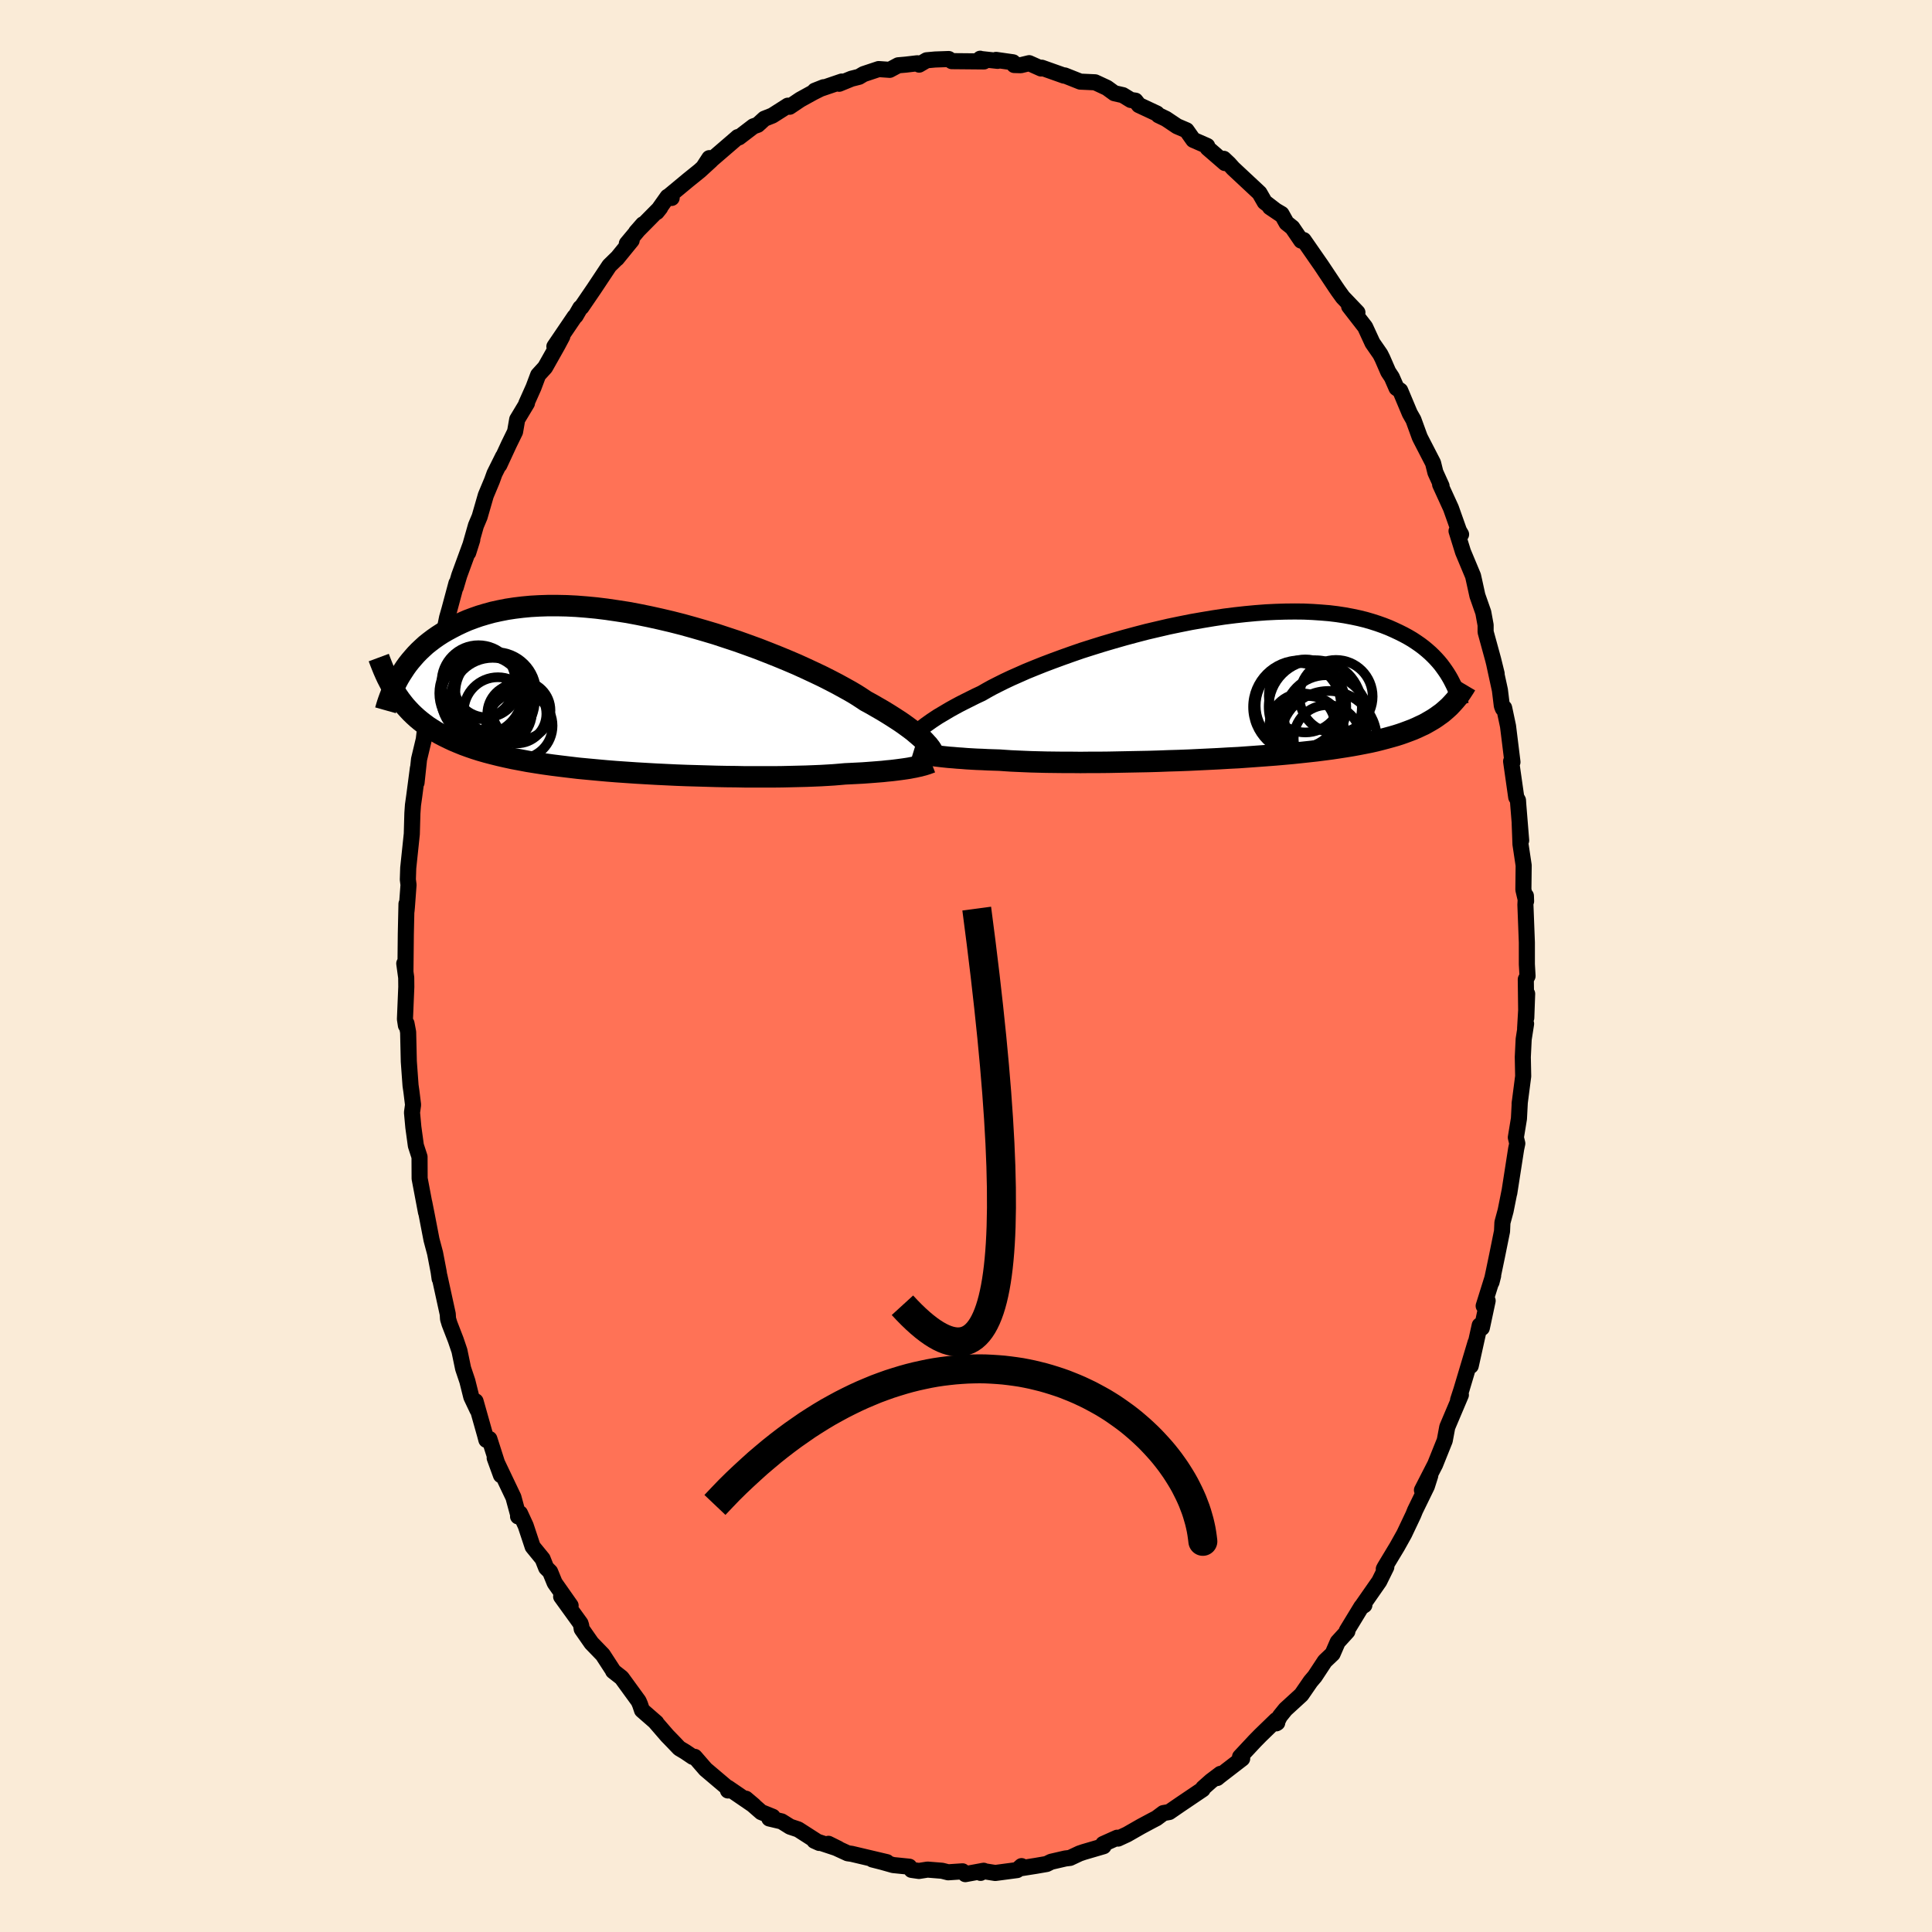 
  <svg viewBox="-100 -100 200 200" xmlns="http://www.w3.org/2000/svg" width="500" height="500" id="face-svg">
    <defs>
      <clipPath id="leftEyeClipPath">
        <polyline points="30.15,4.83 29.94,4.63 29.7,4.42 29.44,4.2 29.16,3.96 28.85,3.72 28.51,3.47 28.14,3.2 27.75,2.93 27.32,2.65 26.87,2.36 26.39,2.06 25.88,1.75 25.34,1.44 24.77,1.11 24.18,0.79 23.7,0.47 23.17,0.13 22.58,-0.22 21.93,-0.58 21.24,-0.96 20.49,-1.35 19.7,-1.75 18.86,-2.15 17.98,-2.56 17.06,-2.98 16.1,-3.39 15.11,-3.8 14.08,-4.21 13.03,-4.62 11.96,-5.01 10.87,-5.4 9.75,-5.77 8.63,-6.14 7.49,-6.48 6.35,-6.81 5.2,-7.13 4.06,-7.42 2.91,-7.69 1.78,-7.94 0.65,-8.17 -0.47,-8.38 -1.57,-8.55 -2.66,-8.71 -3.72,-8.84 -4.77,-8.94 -5.79,-9.02 -6.79,-9.07 -7.76,-9.09 -8.71,-9.09 -9.62,-9.06 -10.51,-9.01 -11.36,-8.93 -12.18,-8.83 -12.97,-8.71 -13.73,-8.56 -14.46,-8.4 -15.15,-8.21 -15.82,-8.01 -16.45,-7.79 -17.06,-7.56 -17.63,-7.31 -18.18,-7.05 -18.7,-6.78 -19.2,-6.51 -19.68,-6.23 -20.13,-5.94 -20.56,-5.64 -20.97,-5.33 -21.36,-5.02 -21.72,-4.69 -22.06,-4.37 -22.39,-4.03 -22.69,-3.69 -22.98,-3.35 -23.25,-3.01 -23.5,-2.66 -23.73,-2.31 -23.95,-1.97 -24.16,-1.62 -24.28,0.28 -24.03,0.64 -23.77,0.98 -23.5,1.32 -23.21,1.64 -22.91,1.96 -22.59,2.27 -22.26,2.57 -21.91,2.86 -21.55,3.14 -21.17,3.42 -20.77,3.68 -20.36,3.94 -19.93,4.19 -19.47,4.43 -19,4.66 -18.51,4.89 -18.01,5.1 -17.47,5.32 -16.92,5.52 -16.34,5.72 -15.74,5.91 -15.11,6.09 -14.46,6.26 -13.78,6.43 -13.08,6.59 -12.34,6.75 -11.59,6.89 -10.8,7.04 -9.99,7.17 -9.15,7.3 -8.29,7.42 -7.41,7.53 -6.5,7.64 -5.57,7.75 -4.62,7.84 -3.65,7.93 -2.66,8.02 -1.66,8.1 -0.65,8.17 0.38,8.24 1.41,8.3 2.46,8.36 3.5,8.41 4.55,8.46 5.6,8.5 6.65,8.53 7.69,8.56 8.72,8.59 9.75,8.61 10.76,8.62 11.75,8.64 12.72,8.64 13.67,8.64 14.6,8.64 15.5,8.63 16.37,8.61 17.21,8.59 18.01,8.57 18.78,8.54 19.51,8.51 20.21,8.47 20.86,8.43 21.47,8.38 22.03,8.33 22.65,8.3 23.25,8.27 23.83,8.24 24.39,8.2 24.92,8.16 25.43,8.12 25.92,8.08 26.38,8.03 26.82,7.99 27.24,7.94 27.63,7.89 28,7.84 28.35,7.79 28.67,7.74 28.97,7.68" />
      </clipPath>
      <clipPath id="rightEyeClipPath">
        <polyline points="-30.52,4.14 -30.29,3.96 -30.04,3.77 -29.76,3.57 -29.45,3.35 -29.12,3.13 -28.77,2.9 -28.38,2.67 -27.96,2.42 -27.52,2.16 -27.05,1.9 -26.55,1.63 -26.02,1.36 -25.46,1.08 -24.88,0.79 -24.26,0.5 -23.76,0.21 -23.2,-0.1 -22.59,-0.41 -21.93,-0.74 -21.21,-1.08 -20.44,-1.42 -19.63,-1.78 -18.77,-2.13 -17.87,-2.49 -16.92,-2.85 -15.94,-3.21 -14.93,-3.57 -13.89,-3.93 -12.82,-4.27 -11.73,-4.61 -10.61,-4.94 -9.49,-5.26 -8.34,-5.57 -7.19,-5.87 -6.04,-6.14 -4.88,-6.41 -3.72,-6.65 -2.57,-6.88 -1.42,-7.08 -0.28,-7.27 0.84,-7.44 1.95,-7.58 3.04,-7.7 4.11,-7.8 5.16,-7.88 6.18,-7.93 7.18,-7.96 8.15,-7.97 9.09,-7.96 10,-7.92 10.87,-7.86 11.72,-7.79 12.54,-7.69 13.32,-7.57 14.07,-7.43 14.78,-7.28 15.47,-7.11 16.12,-6.92 16.74,-6.72 17.33,-6.51 17.89,-6.29 18.43,-6.05 18.94,-5.81 19.42,-5.57 19.88,-5.32 20.32,-5.06 20.73,-4.79 21.12,-4.52 21.49,-4.24 21.84,-3.95 22.17,-3.66 22.47,-3.37 22.76,-3.07 23.03,-2.77 23.28,-2.47 23.51,-2.16 23.73,-1.85 23.93,-1.55 24.12,-1.24 23.9,2.1 23.65,2.32 23.39,2.54 23.11,2.74 22.82,2.95 22.52,3.15 22.2,3.34 21.87,3.53 21.53,3.72 21.16,3.89 20.78,4.07 20.39,4.24 19.97,4.4 19.54,4.56 19.09,4.72 18.62,4.87 18.13,5.01 17.62,5.15 17.09,5.29 16.54,5.43 15.96,5.56 15.36,5.68 14.74,5.8 14.08,5.92 13.41,6.03 12.7,6.14 11.97,6.25 11.21,6.35 10.43,6.45 9.62,6.54 8.78,6.63 7.92,6.72 7.04,6.8 6.13,6.88 5.2,6.95 4.25,7.02 3.28,7.09 2.3,7.16 1.3,7.21 0.28,7.27 -0.74,7.32 -1.78,7.37 -2.82,7.42 -3.87,7.46 -4.92,7.49 -5.96,7.53 -7.01,7.56 -8.05,7.58 -9.09,7.6 -10.11,7.62 -11.12,7.64 -12.11,7.65 -13.09,7.65 -14.04,7.66 -14.97,7.65 -15.87,7.65 -16.74,7.64 -17.58,7.63 -18.39,7.61 -19.16,7.59 -19.89,7.56 -20.58,7.53 -21.24,7.5 -21.85,7.46 -22.41,7.42 -23.04,7.4 -23.64,7.38 -24.22,7.35 -24.78,7.33 -25.31,7.3 -25.82,7.27 -26.31,7.23 -26.77,7.2 -27.21,7.16 -27.63,7.13 -28.02,7.09 -28.39,7.05 -28.74,7.01 -29.06,6.97 -29.36,6.93" />
      </clipPath>
      <filter id="fuzzy">
        <feTurbulence id="turbulence" baseFrequency="0.05" numOctaves="3" type="noise" result="noise" />
        <feDisplacementMap in="SourceGraphic" in2="noise" scale="2" />
      </filter>
      <linearGradient id="rainbowGradient" x1="0%" y1="0%" x2="100%" y2="0%">
        <stop offset="0%" style="stop-color: rgb(145, 85, 61); stop-opacity: 1" />
        <stop offset="50%" style="stop-color: rgb(145, 85, 61); stop-opacity: 1" />
        <stop offset="100%" style="stop-color: rgb(144, 238, 144); stop-opacity: 1" />
      </linearGradient>
    </defs>
    <rect x="-100" y="-100" width="100%" height="100%" fill="rgb(250, 235, 215)" />
    <polyline id="faceContour" points="58.13,1.04 57.95,1.38 58,5.36 58.09,2.88 57.88,6.46 57.98,5.98 57.73,7.58 57.64,9.43 57.68,11.41 57.31,14.26 57.33,14.07 57.24,15.8 56.92,17.75 57.07,18.37 56.95,18.94 56.24,23.5 56.26,23.34 55.86,25.34 55.53,26.56 55.49,27.46 54.98,29.98 54.59,31.85 54.4,32.73 54.57,32.06 53.59,35.19 54,34.65 53.4,37.46 53.18,37.2 52.25,41.39 52.75,38.97 51.26,43.95 51.32,43.76 50.94,44.93 51.23,44.4 49.82,47.73 49.56,49.12 48.56,51.61 48.44,51.84 47.2,54.26 48.06,52.75 47.71,53.85 46.49,56.35 46.3,56.82 45.36,58.8 44.64,60.09 43.35,62.23 43.25,62.42 43.51,62.22 42.78,63.7 40.92,66.37 41.24,66.16 40.93,66.33 39.42,68.81 39.48,68.88 38.48,69.98 37.95,71.2 37.15,71.96 36.11,73.54 35.67,74.06 34.72,75.44 33.07,76.95 32.49,77.67 32.12,78.4 32.22,78.34 32.11,78.06 30.49,79.63 29.92,80.21 28.37,81.87 28.59,82.05 26.28,83.83 26,84.06 26.34,83.63 25.36,84.37 24.55,85.09 24.5,85.23 22.19,86.79 21.04,87.58 20.43,87.69 19.72,88.22 19.24,88.47 18.12,89.07 16.67,89.9 15.74,90.33 15.65,90.24 14.2,90.89 14.24,91.12 12.19,91.72 11.75,91.87 10.77,92.33 10.28,92.39 8.81,92.73 8.35,92.96 7.25,93.15 5.67,93.4 5.75,93.18 5.29,93.59 3.03,93.89 1.69,93.68 1.51,93.88 1.83,93.66 -0.07,94.01 -0.36,93.72 -1.85,93.82 -2.48,93.66 -3.98,93.54 -4.87,93.68 -5.64,93.57 -5.87,93.24 -7.54,93.07 -8.67,92.75 -9.69,92.49 -8.19,92.77 -11.83,91.91 -12.25,91.85 -13.64,91.21 -14.24,90.87 -13.23,91.37 -15.7,90.55 -15.19,90.78 -17.37,89.38 -18.21,89.1 -19.09,88.55 -20.36,88.25 -20.01,88.07 -21.2,87.59 -22.79,86.2 -21.95,86.91 -24.64,85.07 -24.64,85.35 -24.41,85.32 -26.96,83.16 -28.08,81.87 -28.29,81.87 -29.06,81.35 -29.68,80.98 -30.28,80.35 -30.93,79.68 -32.2,78.21 -32.06,78.33 -33.54,77.04 -33.74,76.45 -33.89,76.1 -35.65,73.68 -36.53,72.99 -36.47,73.04 -37.6,71.3 -38.77,70.09 -39.78,68.64 -39.84,68.27 -39.91,68.05 -41.91,65.28 -40.93,66.21 -42.58,63.86 -43.05,62.71 -43.46,62.3 -43.83,61.37 -44.86,60.11 -45.58,57.94 -46.17,56.66 -46.37,56.98 -46.33,56.92 -46.85,55 -48.79,50.93 -48.14,52.71 -49.34,48.96 -49.65,49.06 -49.79,48.53 -50.77,45.06 -50.58,45.94 -51.21,44.61 -51.62,42.97 -52.06,41.66 -52.44,39.83 -52.82,38.71 -53.47,37.03 -53.62,36.53 -53.65,36.03 -54.51,32.1 -54.49,32.37 -54.59,31.66 -54.96,29.73 -55.33,28.34 -55.81,25.85 -56.08,24.49 -55.9,25.49 -56.56,22 -56.57,19.76 -56.95,18.59 -57.21,16.69 -57.35,15.17 -57.24,14.37 -57.41,12.99 -57.5,12.37 -57.68,9.89 -57.75,6.85 -57.92,5.95 -57.98,6.15 -58.08,5.5 -57.94,2.16 -57.95,1.2 -58.15,-0.26 -58.03,0.58 -57.99,-3.29 -57.92,-6.43 -57.92,-5.69 -57.88,-6.11 -57.71,-8.4 -57.78,-8.95 -57.74,-10.15 -57.37,-13.67 -57.31,-15.81 -57.25,-16.66 -57.12,-17.58 -56.74,-20.47 -56.88,-18.98 -56.62,-21.4 -56.13,-23.45 -55.79,-26.3 -55.96,-25.26 -55.25,-28.75 -55.06,-30.12 -54.61,-32.28 -54.77,-30.93 -54.99,-30.48 -53.97,-34.83 -53.72,-36.06 -53.48,-36.9 -52.75,-39.62 -52.82,-39.21 -52.46,-40.43 -51.11,-44.12 -51.53,-42.79 -50.73,-45.6 -50.35,-46.5 -49.71,-48.72 -49.07,-50.25 -48.81,-50.97 -47.93,-52.74 -48.31,-51.86 -47.32,-54 -46.68,-55.31 -46.46,-56.58 -45.45,-58.26 -45.52,-58.22 -44.77,-59.9 -44.29,-61.18 -43.57,-61.97 -42.29,-64.24 -41.79,-65.18 -42.61,-64.13 -40.52,-67.21 -40.41,-67.3 -39.93,-68.13 -39.81,-68.2 -38.52,-70.09 -36.92,-72.5 -36.06,-73.34 -36.14,-73.24 -34.61,-75.12 -35.11,-74.78 -33.44,-76.78 -34.15,-75.97 -31.66,-78.49 -32.01,-78.05 -30.89,-79.63 -30.47,-79.51 -30.76,-79.7 -28.76,-81.36 -27.57,-82.32 -26.41,-83.38 -26.57,-83.63 -27.11,-82.8 -23.88,-85.58 -23.62,-85.81 -23.5,-85.78 -22.01,-86.92 -21.56,-87.08 -20.87,-87.71 -20.04,-88.04 -18.44,-89.06 -18.26,-88.95 -17.16,-89.69 -15.8,-90.44 -14.74,-90.97 -15.65,-90.61 -12.86,-91.56 -13.13,-91.33 -11.86,-91.85 -11.07,-92.05 -10.6,-92.33 -9.04,-92.85 -7.9,-92.77 -7.02,-93.24 -6.23,-93.31 -5.04,-93.45 -4.85,-93.31 -4.08,-93.76 -3.2,-93.84 -1.79,-93.89 -1.47,-93.67 1.86,-93.64 1.47,-93.92 1.54,-93.89 3.28,-93.7 3.11,-93.8 4.87,-93.55 4.99,-93.27 5.67,-93.25 6.54,-93.46 7.77,-92.91 7.84,-92.99 10.15,-92.17 10.22,-92.19 11.83,-91.55 13.36,-91.48 13.71,-91.32 14.59,-90.91 15.36,-90.35 16.24,-90.15 17.06,-89.65 17.54,-89.58 17.9,-89.12 19.76,-88.25 19.93,-88.07 20.7,-87.7 21.85,-86.93 22.83,-86.51 23.53,-85.52 24.97,-84.89 25.02,-84.67 26.81,-83.12 26.68,-83.56 27.22,-83.05 27.65,-82.57 30.38,-80.02 30.92,-79.08 32.61,-77.78 31.47,-78.55 32.66,-77.85 33.18,-76.92 33.78,-76.44 34.7,-75.09 34.95,-75.15 36.56,-72.83 36.75,-72.56 38.26,-70.29 38.54,-69.88 39.01,-69.23 40.52,-67.65 39.66,-68.29 41.32,-66.15 42.08,-64.5 42.89,-63.33 43.11,-62.89 43.71,-61.51 44.08,-60.95 44.57,-59.83 44.95,-59.57 45.94,-57.21 46.32,-56.54 46.96,-54.78 47.06,-54.57 48.35,-52.07 48.59,-51.1 49.23,-49.69 49.08,-49.85 50.2,-47.4 51.03,-45.06 51.25,-44.68 50.78,-45.03 51.45,-42.87 52.49,-40.38 52.62,-39.8 52.94,-38.34 53.55,-36.6 53.79,-35.29 53.79,-34.58 54.57,-31.73 54.93,-30.27 54.7,-31.18 55.27,-28.56 55.47,-26.93 55.58,-26.65 55.71,-26.72 56.11,-24.83 56.57,-21.11 56.43,-21.19 56.96,-17.47 57.14,-17.15 57.17,-16.7 57.47,-13 57.32,-14.74 57.4,-12.61 57.73,-10.41 57.7,-7.9 57.98,-6.71 57.96,-7.26 57.91,-6.34 58.06,-2.44 58.06,-0.18 58.13,1.04 57.95,1.38" fill="rgb(255, 114, 86)" stroke="black" stroke-width="1.667" stroke-linejoin="round" filter="url(#fuzzy)" />
    <g transform="translate(25.89 -28.73)">
      <polyline id="rightCountour" points="-30.52,4.14 -30.29,3.96 -30.04,3.77 -29.76,3.57 -29.45,3.35 -29.12,3.13 -28.77,2.9 -28.38,2.67 -27.96,2.42 -27.52,2.16 -27.05,1.9 -26.55,1.63 -26.02,1.36 -25.46,1.08 -24.88,0.79 -24.26,0.5 -23.76,0.21 -23.2,-0.1 -22.59,-0.41 -21.93,-0.74 -21.21,-1.08 -20.44,-1.42 -19.63,-1.78 -18.77,-2.13 -17.87,-2.49 -16.92,-2.85 -15.94,-3.21 -14.93,-3.57 -13.89,-3.93 -12.82,-4.27 -11.73,-4.61 -10.61,-4.94 -9.49,-5.26 -8.34,-5.57 -7.19,-5.87 -6.04,-6.14 -4.88,-6.41 -3.72,-6.65 -2.57,-6.88 -1.42,-7.08 -0.28,-7.27 0.84,-7.44 1.95,-7.58 3.04,-7.7 4.11,-7.8 5.16,-7.88 6.18,-7.93 7.18,-7.96 8.15,-7.97 9.09,-7.96 10,-7.92 10.87,-7.86 11.72,-7.79 12.54,-7.69 13.32,-7.57 14.07,-7.43 14.78,-7.28 15.47,-7.11 16.12,-6.92 16.74,-6.72 17.33,-6.51 17.89,-6.29 18.43,-6.05 18.94,-5.81 19.42,-5.57 19.88,-5.32 20.32,-5.06 20.73,-4.79 21.12,-4.52 21.49,-4.24 21.84,-3.95 22.17,-3.66 22.47,-3.37 22.76,-3.07 23.03,-2.77 23.28,-2.47 23.51,-2.16 23.73,-1.85 23.93,-1.55 24.12,-1.24 23.9,2.1 23.65,2.32 23.39,2.54 23.11,2.74 22.82,2.95 22.52,3.15 22.2,3.34 21.87,3.53 21.53,3.72 21.16,3.89 20.78,4.07 20.39,4.24 19.97,4.4 19.54,4.56 19.09,4.72 18.62,4.87 18.13,5.01 17.62,5.15 17.09,5.29 16.54,5.43 15.96,5.56 15.36,5.68 14.74,5.8 14.08,5.92 13.41,6.03 12.7,6.14 11.97,6.25 11.21,6.35 10.43,6.45 9.62,6.54 8.78,6.63 7.92,6.72 7.04,6.8 6.13,6.88 5.2,6.95 4.25,7.02 3.28,7.09 2.3,7.16 1.3,7.21 0.28,7.27 -0.74,7.32 -1.78,7.37 -2.82,7.42 -3.87,7.46 -4.92,7.49 -5.96,7.53 -7.01,7.56 -8.05,7.58 -9.09,7.6 -10.11,7.62 -11.12,7.64 -12.11,7.65 -13.09,7.65 -14.04,7.66 -14.97,7.65 -15.87,7.65 -16.74,7.64 -17.58,7.63 -18.39,7.61 -19.16,7.59 -19.89,7.56 -20.58,7.53 -21.24,7.5 -21.85,7.46 -22.41,7.42 -23.04,7.4 -23.64,7.38 -24.22,7.35 -24.78,7.33 -25.31,7.3 -25.82,7.27 -26.31,7.23 -26.77,7.2 -27.21,7.16 -27.63,7.13 -28.02,7.09 -28.39,7.05 -28.74,7.01 -29.06,6.97 -29.36,6.93" fill="white" stroke="white" stroke-width="0" stroke-linejoin="round" filter="url(#fuzzy)" />
    </g>
    <g transform="translate(-34.55 -28.22)">
      <polyline id="leftCountour" points="30.15,4.83 29.94,4.63 29.7,4.42 29.44,4.2 29.16,3.96 28.85,3.72 28.51,3.47 28.14,3.2 27.75,2.93 27.32,2.65 26.87,2.36 26.39,2.06 25.88,1.75 25.34,1.44 24.77,1.11 24.18,0.79 23.7,0.47 23.17,0.13 22.58,-0.22 21.93,-0.58 21.24,-0.96 20.49,-1.35 19.7,-1.75 18.86,-2.15 17.98,-2.56 17.06,-2.98 16.1,-3.39 15.11,-3.8 14.08,-4.21 13.03,-4.62 11.96,-5.01 10.87,-5.4 9.75,-5.77 8.63,-6.14 7.49,-6.48 6.35,-6.81 5.2,-7.13 4.06,-7.42 2.91,-7.69 1.78,-7.94 0.65,-8.17 -0.47,-8.38 -1.57,-8.55 -2.66,-8.71 -3.72,-8.84 -4.77,-8.94 -5.79,-9.02 -6.79,-9.07 -7.76,-9.09 -8.71,-9.09 -9.62,-9.06 -10.51,-9.01 -11.36,-8.93 -12.18,-8.83 -12.97,-8.71 -13.73,-8.56 -14.46,-8.4 -15.15,-8.21 -15.82,-8.01 -16.45,-7.79 -17.06,-7.56 -17.63,-7.31 -18.18,-7.05 -18.7,-6.78 -19.2,-6.51 -19.68,-6.23 -20.13,-5.94 -20.56,-5.64 -20.97,-5.33 -21.36,-5.02 -21.72,-4.69 -22.06,-4.37 -22.39,-4.03 -22.69,-3.69 -22.98,-3.35 -23.25,-3.01 -23.5,-2.66 -23.73,-2.31 -23.95,-1.97 -24.16,-1.62 -24.28,0.28 -24.03,0.64 -23.77,0.98 -23.5,1.32 -23.21,1.64 -22.91,1.96 -22.59,2.27 -22.26,2.57 -21.91,2.86 -21.55,3.14 -21.17,3.42 -20.77,3.68 -20.36,3.94 -19.93,4.19 -19.47,4.43 -19,4.66 -18.51,4.89 -18.01,5.1 -17.47,5.32 -16.92,5.52 -16.34,5.72 -15.74,5.91 -15.11,6.09 -14.46,6.26 -13.78,6.43 -13.08,6.59 -12.34,6.75 -11.59,6.89 -10.8,7.04 -9.99,7.17 -9.15,7.3 -8.29,7.42 -7.41,7.53 -6.5,7.64 -5.57,7.75 -4.62,7.84 -3.65,7.93 -2.66,8.02 -1.66,8.1 -0.65,8.17 0.38,8.24 1.41,8.3 2.46,8.36 3.5,8.41 4.55,8.46 5.6,8.5 6.65,8.53 7.69,8.56 8.72,8.59 9.75,8.61 10.76,8.62 11.75,8.64 12.72,8.64 13.67,8.64 14.6,8.64 15.5,8.63 16.37,8.61 17.21,8.59 18.01,8.57 18.78,8.54 19.51,8.51 20.21,8.47 20.86,8.43 21.47,8.38 22.03,8.33 22.65,8.3 23.25,8.27 23.83,8.24 24.39,8.2 24.92,8.16 25.43,8.12 25.92,8.08 26.38,8.03 26.82,7.99 27.24,7.94 27.63,7.89 28,7.84 28.35,7.79 28.67,7.74 28.97,7.68" fill="white" stroke="white" stroke-width="0" stroke-linejoin="round" filter="url(#fuzzy)" />
    </g>
    <g transform="translate(25.89 -28.73)">
      <polyline id="rightUpper" points="-31.76,5.43 -31.69,5.35 -31.61,5.25 -31.53,5.15 -31.44,5.03 -31.33,4.91 -31.2,4.78 -31.06,4.63 -30.9,4.48 -30.72,4.32 -30.52,4.14 -30.29,3.96 -30.04,3.77 -29.76,3.57 -29.45,3.35 -29.12,3.13 -28.77,2.9 -28.38,2.67 -27.96,2.42 -27.52,2.16 -27.05,1.9 -26.55,1.63 -26.02,1.36 -25.46,1.08 -24.88,0.79 -24.26,0.5 -23.76,0.21 -23.2,-0.1 -22.59,-0.41 -21.93,-0.74 -21.21,-1.08 -20.44,-1.42 -19.63,-1.78 -18.77,-2.13 -17.87,-2.49 -16.92,-2.85 -15.94,-3.21 -14.93,-3.57 -13.89,-3.93 -12.82,-4.27 -11.73,-4.61 -10.61,-4.94 -9.49,-5.26 -8.34,-5.57 -7.19,-5.87 -6.04,-6.14 -4.88,-6.41 -3.72,-6.65 -2.57,-6.88 -1.42,-7.08 -0.28,-7.27 0.84,-7.44 1.95,-7.58 3.04,-7.7 4.11,-7.8 5.16,-7.88 6.18,-7.93 7.18,-7.96 8.15,-7.97 9.09,-7.96 10,-7.92 10.87,-7.86 11.72,-7.79 12.54,-7.69 13.32,-7.57 14.07,-7.43 14.78,-7.28 15.47,-7.11 16.12,-6.92 16.74,-6.72 17.33,-6.51 17.89,-6.29 18.43,-6.05 18.94,-5.81 19.42,-5.57 19.88,-5.32 20.32,-5.06 20.73,-4.79 21.12,-4.52 21.49,-4.24 21.84,-3.95 22.17,-3.66 22.47,-3.37 22.76,-3.07 23.03,-2.77 23.28,-2.47 23.51,-2.16 23.73,-1.85 23.93,-1.55 24.12,-1.24 24.29,-0.94 24.45,-0.63 24.6,-0.33 24.74,-0.03 24.86,0.27 24.98,0.56 25.08,0.85 25.17,1.14 25.26,1.43 25.34,1.71" fill="none" stroke="black" stroke-width="1.667" stroke-linejoin="round" filter="url(#fuzzy)" />
      <polyline id="rightLower" points="-31.32,6.52 -31.19,6.56 -31.05,6.6 -30.9,6.63 -30.74,6.68 -30.55,6.72 -30.35,6.76 -30.14,6.8 -29.9,6.84 -29.64,6.88 -29.36,6.93 -29.06,6.97 -28.74,7.01 -28.39,7.05 -28.02,7.09 -27.63,7.13 -27.21,7.16 -26.77,7.2 -26.31,7.23 -25.82,7.27 -25.31,7.3 -24.78,7.33 -24.22,7.35 -23.64,7.38 -23.04,7.4 -22.41,7.42 -21.85,7.46 -21.24,7.5 -20.58,7.53 -19.89,7.56 -19.16,7.59 -18.39,7.61 -17.58,7.63 -16.74,7.64 -15.87,7.65 -14.97,7.65 -14.04,7.66 -13.09,7.65 -12.11,7.65 -11.12,7.64 -10.11,7.62 -9.09,7.6 -8.05,7.58 -7.01,7.56 -5.96,7.53 -4.92,7.49 -3.87,7.46 -2.82,7.42 -1.78,7.37 -0.74,7.32 0.28,7.27 1.3,7.21 2.3,7.16 3.28,7.09 4.25,7.02 5.2,6.95 6.13,6.88 7.04,6.8 7.92,6.72 8.78,6.63 9.62,6.54 10.43,6.45 11.21,6.35 11.97,6.25 12.7,6.14 13.41,6.03 14.08,5.92 14.74,5.8 15.36,5.68 15.96,5.56 16.54,5.43 17.09,5.29 17.62,5.15 18.13,5.01 18.62,4.87 19.09,4.72 19.54,4.56 19.97,4.4 20.39,4.24 20.78,4.07 21.16,3.89 21.53,3.72 21.87,3.53 22.2,3.34 22.52,3.15 22.82,2.95 23.11,2.74 23.39,2.54 23.65,2.32 23.9,2.1 24.14,1.88 24.36,1.65 24.58,1.41 24.79,1.17 24.99,0.93 25.18,0.68 25.36,0.42 25.53,0.16 25.7,-0.1 25.86,-0.37" fill="none" stroke="black" stroke-width="2.222" stroke-linejoin="round" filter="url(#fuzzy)" />
      <circle r="3.468" cx="11.502" cy="5.188" stroke="black" fill="none" stroke-width="1.0" filter="url(#fuzzy)" clip-path="url(#rightEyeClipPath)" /><circle r="3.78" cx="9.237" cy="0.773" stroke="black" fill="none" stroke-width="1.0" filter="url(#fuzzy)" clip-path="url(#rightEyeClipPath)" /><circle r="3.404" cx="8.917" cy="3.913" stroke="black" fill="none" stroke-width="1.0" filter="url(#fuzzy)" clip-path="url(#rightEyeClipPath)" /><circle r="4.346" cx="11.402" cy="2.973" stroke="black" fill="none" stroke-width="1.0" filter="url(#fuzzy)" clip-path="url(#rightEyeClipPath)" /><circle r="4.822" cx="8.652" cy="1.913" stroke="black" fill="none" stroke-width="1.0" filter="url(#fuzzy)" clip-path="url(#rightEyeClipPath)" /><circle r="3.788" cx="12.417" cy="0.833" stroke="black" fill="none" stroke-width="1.0" filter="url(#fuzzy)" clip-path="url(#rightEyeClipPath)" /><circle r="4.994" cx="11.647" cy="5.253" stroke="black" fill="none" stroke-width="1.0" filter="url(#fuzzy)" clip-path="url(#rightEyeClipPath)" /><circle r="4.822" cx="10.267" cy="1.898" stroke="black" fill="none" stroke-width="1.0" filter="url(#fuzzy)" clip-path="url(#rightEyeClipPath)" /><circle r="3.796" cx="9.477" cy="4.573" stroke="black" fill="none" stroke-width="1.0" filter="url(#fuzzy)" clip-path="url(#rightEyeClipPath)" /><circle r="4.418" cx="8.517" cy="1.783" stroke="black" fill="none" stroke-width="1.0" filter="url(#fuzzy)" clip-path="url(#rightEyeClipPath)" />
      </g>
    <g transform="translate(-34.55 -28.22)">
      <polyline id="leftUpper" points="31.21,6.25 31.16,6.15 31.1,6.04 31.04,5.93 30.96,5.8 30.87,5.66 30.76,5.52 30.64,5.36 30.49,5.2 30.33,5.02 30.15,4.83 29.94,4.63 29.7,4.42 29.44,4.2 29.16,3.96 28.85,3.72 28.51,3.47 28.14,3.2 27.75,2.93 27.32,2.65 26.87,2.36 26.39,2.06 25.88,1.75 25.34,1.44 24.77,1.11 24.18,0.79 23.7,0.47 23.17,0.13 22.58,-0.22 21.93,-0.58 21.24,-0.96 20.49,-1.35 19.7,-1.75 18.86,-2.15 17.98,-2.56 17.06,-2.98 16.1,-3.39 15.11,-3.8 14.08,-4.21 13.03,-4.62 11.96,-5.01 10.87,-5.4 9.75,-5.77 8.63,-6.14 7.49,-6.48 6.35,-6.81 5.2,-7.13 4.06,-7.42 2.91,-7.69 1.78,-7.94 0.65,-8.17 -0.47,-8.38 -1.57,-8.55 -2.66,-8.71 -3.72,-8.84 -4.77,-8.94 -5.79,-9.02 -6.79,-9.07 -7.76,-9.09 -8.71,-9.09 -9.62,-9.06 -10.51,-9.01 -11.36,-8.93 -12.18,-8.83 -12.97,-8.71 -13.73,-8.56 -14.46,-8.4 -15.15,-8.21 -15.82,-8.01 -16.45,-7.79 -17.06,-7.56 -17.63,-7.31 -18.18,-7.05 -18.7,-6.78 -19.2,-6.51 -19.68,-6.23 -20.13,-5.94 -20.56,-5.64 -20.97,-5.33 -21.36,-5.02 -21.72,-4.69 -22.06,-4.37 -22.39,-4.03 -22.69,-3.69 -22.98,-3.35 -23.25,-3.01 -23.5,-2.66 -23.73,-2.31 -23.95,-1.97 -24.16,-1.62 -24.35,-1.27 -24.53,-0.92 -24.69,-0.58 -24.85,-0.24 -24.99,0.1 -25.12,0.44 -25.24,0.77 -25.35,1.1 -25.45,1.43 -25.54,1.75" fill="none" stroke="black" stroke-width="2.222" stroke-linejoin="round" filter="url(#fuzzy)" />
      <polyline id="leftLower" points="30.95,7.14 30.82,7.19 30.68,7.24 30.52,7.3 30.36,7.35 30.17,7.41 29.97,7.46 29.75,7.52 29.51,7.57 29.25,7.63 28.97,7.68 28.67,7.74 28.35,7.79 28,7.84 27.63,7.89 27.24,7.94 26.82,7.99 26.38,8.03 25.92,8.08 25.43,8.12 24.92,8.16 24.39,8.2 23.83,8.24 23.25,8.27 22.65,8.3 22.03,8.33 21.47,8.38 20.86,8.43 20.21,8.47 19.51,8.51 18.78,8.54 18.01,8.57 17.21,8.59 16.37,8.61 15.5,8.63 14.6,8.64 13.67,8.64 12.72,8.64 11.75,8.64 10.76,8.62 9.75,8.61 8.72,8.59 7.69,8.56 6.65,8.53 5.6,8.5 4.55,8.46 3.5,8.41 2.46,8.36 1.41,8.3 0.38,8.24 -0.65,8.17 -1.66,8.1 -2.66,8.02 -3.65,7.93 -4.62,7.84 -5.57,7.75 -6.5,7.64 -7.41,7.53 -8.29,7.42 -9.15,7.3 -9.99,7.17 -10.8,7.04 -11.59,6.89 -12.34,6.75 -13.08,6.59 -13.78,6.43 -14.46,6.26 -15.11,6.09 -15.74,5.91 -16.34,5.72 -16.92,5.52 -17.47,5.32 -18.01,5.1 -18.51,4.89 -19,4.66 -19.47,4.43 -19.93,4.19 -20.36,3.94 -20.77,3.68 -21.17,3.42 -21.55,3.14 -21.91,2.86 -22.26,2.57 -22.59,2.27 -22.91,1.96 -23.21,1.64 -23.5,1.32 -23.77,0.98 -24.03,0.64 -24.28,0.28 -24.52,-0.08 -24.75,-0.45 -24.97,-0.83 -25.17,-1.22 -25.37,-1.61 -25.56,-2.02 -25.74,-2.43 -25.91,-2.85 -26.08,-3.28 -26.24,-3.71" fill="none" stroke="black" stroke-width="2.222" stroke-linejoin="round" filter="url(#fuzzy)" />
      <circle r="3.438" cx="-11.687" cy="3.343" stroke="black" fill="none" stroke-width="1.0" filter="url(#fuzzy)" clip-path="url(#leftEyeClipPath)" /><circle r="4.37" cx="-14.452" cy="0.688" stroke="black" fill="none" stroke-width="1.0" filter="url(#fuzzy)" clip-path="url(#leftEyeClipPath)" /><circle r="3.826" cx="-15.917" cy="-1.162" stroke="black" fill="none" stroke-width="1.0" filter="url(#fuzzy)" clip-path="url(#leftEyeClipPath)" /><circle r="3.058" cx="-11.947" cy="2.118" stroke="black" fill="none" stroke-width="1.0" filter="url(#fuzzy)" clip-path="url(#leftEyeClipPath)" /><circle r="4.316" cx="-15.657" cy="-0.012" stroke="black" fill="none" stroke-width="1.0" filter="url(#fuzzy)" clip-path="url(#leftEyeClipPath)" /><circle r="3.012" cx="-11.477" cy="1.758" stroke="black" fill="none" stroke-width="1.0" filter="url(#fuzzy)" clip-path="url(#leftEyeClipPath)" /><circle r="3.536" cx="-13.907" cy="1.863" stroke="black" fill="none" stroke-width="1.0" filter="url(#fuzzy)" clip-path="url(#leftEyeClipPath)" /><circle r="4.182" cx="-14.132" cy="-0.092" stroke="black" fill="none" stroke-width="1.0" filter="url(#fuzzy)" clip-path="url(#leftEyeClipPath)" /><circle r="4.41" cx="-15.397" cy="0.458" stroke="black" fill="none" stroke-width="1.0" filter="url(#fuzzy)" clip-path="url(#leftEyeClipPath)" /><circle r="3.344" cx="-15.102" cy="-0.867" stroke="black" fill="none" stroke-width="1.0" filter="url(#fuzzy)" clip-path="url(#leftEyeClipPath)" />
    </g>
    <g id="hairs">
      
    </g>
    
        <g id="lineNose">
        <path d="M -6.58,35.12 Q 8.8, 51.96 1.11, -5.942" fill="none" stroke="black" stroke-width="3" stroke-linejoin="round" filter="url(#fuzzy)"></path>
        </g>
      
    <g id="mouth">
      <polyline points="-25.99,55.79 -25.25,55.01 -24.52,54.25 -23.78,53.52 -23.04,52.82 -22.3,52.14 -21.57,51.48 -20.83,50.85 -20.1,50.24 -19.36,49.65 -18.63,49.09 -17.9,48.55 -17.17,48.04 -16.45,47.54 -15.72,47.07 -15,46.62 -14.28,46.19 -13.56,45.79 -12.84,45.4 -12.13,45.04 -11.41,44.69 -10.71,44.37 -10,44.07 -9.3,43.78 -8.6,43.52 -7.9,43.27 -7.21,43.05 -6.52,42.84 -5.84,42.65 -5.16,42.48 -4.48,42.33 -3.81,42.19 -3.14,42.07 -2.47,41.97 -1.81,41.89 -1.16,41.82 -0.51,41.77 0.13,41.73 0.77,41.71 1.41,41.7 2.04,41.71 2.66,41.74 3.28,41.78 3.89,41.83 4.49,41.9 5.09,41.98 5.69,42.07 6.27,42.18 6.85,42.3 7.43,42.44 7.99,42.58 8.55,42.74 9.1,42.91 9.65,43.09 10.19,43.28 10.72,43.49 11.24,43.7 11.75,43.92 12.26,44.16 12.76,44.4 13.25,44.66 13.73,44.92 14.21,45.19 14.67,45.47 15.13,45.76 15.57,46.06 16.01,46.37 16.44,46.68 16.86,47 17.27,47.33 17.67,47.67 18.06,48.01 18.44,48.36 18.81,48.71 19.17,49.07 19.52,49.44 19.86,49.81 20.19,50.18 20.51,50.56 20.82,50.95 21.12,51.34 21.4,51.73 21.68,52.13 21.94,52.53 22.19,52.93 22.43,53.33 22.66,53.74 22.87,54.15 23.08,54.57 23.27,54.98 23.45,55.39 23.61,55.81 23.77,56.23 23.91,56.65 24.03,57.06 24.15,57.48 24.25,57.9 24.34,58.32 24.41,58.73 24.47,59.15 24.52,59.56 24.47,59.15 24.41,58.73 24.34,58.32 24.25,57.9 24.15,57.48 24.03,57.06 23.91,56.65 23.77,56.23 23.61,55.81 23.45,55.39 23.27,54.98 23.08,54.57 22.87,54.15 22.66,53.74 22.43,53.33 22.19,52.93 21.94,52.53 21.68,52.13 21.4,51.73 21.12,51.34 20.82,50.95 20.51,50.56 20.19,50.18 19.86,49.81 19.52,49.44 19.17,49.07 18.81,48.71 18.44,48.36 18.06,48.01 17.67,47.67 17.27,47.33 16.86,47 16.44,46.68 16.01,46.37 15.57,46.06 15.13,45.76 14.67,45.47 14.21,45.19 13.73,44.92 13.25,44.66 12.76,44.4 12.26,44.16 11.75,43.92 11.24,43.7 10.72,43.49 10.19,43.28 9.65,43.09 9.1,42.91 8.55,42.74 7.99,42.58 7.43,42.44 6.85,42.3 6.27,42.18 5.69,42.07 5.09,41.98 4.49,41.9 3.89,41.83 3.28,41.78 2.66,41.74 2.04,41.71 1.41,41.7 0.77,41.71 0.13,41.73 -0.51,41.77 -1.16,41.82 -1.81,41.89 -2.47,41.97 -3.14,42.07 -3.81,42.19 -4.48,42.33 -5.16,42.48 -5.84,42.65 -6.52,42.84 -7.21,43.05 -7.9,43.27 -8.6,43.52 -9.3,43.78 -10,44.07 -10.71,44.37 -11.41,44.69 -12.13,45.04 -12.84,45.4 -13.56,45.79 -14.28,46.19 -15,46.62 -15.72,47.07 -16.45,47.54 -17.17,48.04 -17.9,48.55 -18.63,49.09 -19.36,49.65 -20.1,50.24 -20.83,50.85 -21.57,51.48 -22.3,52.14 -23.04,52.82 -23.78,53.52 -24.52,54.25 -25.25,55.01" fill="rgb(215,127,140)" stroke="black" stroke-width="3" stroke-linejoin="round" filter="url(#fuzzy)" />
    </g>
  </svg>
  